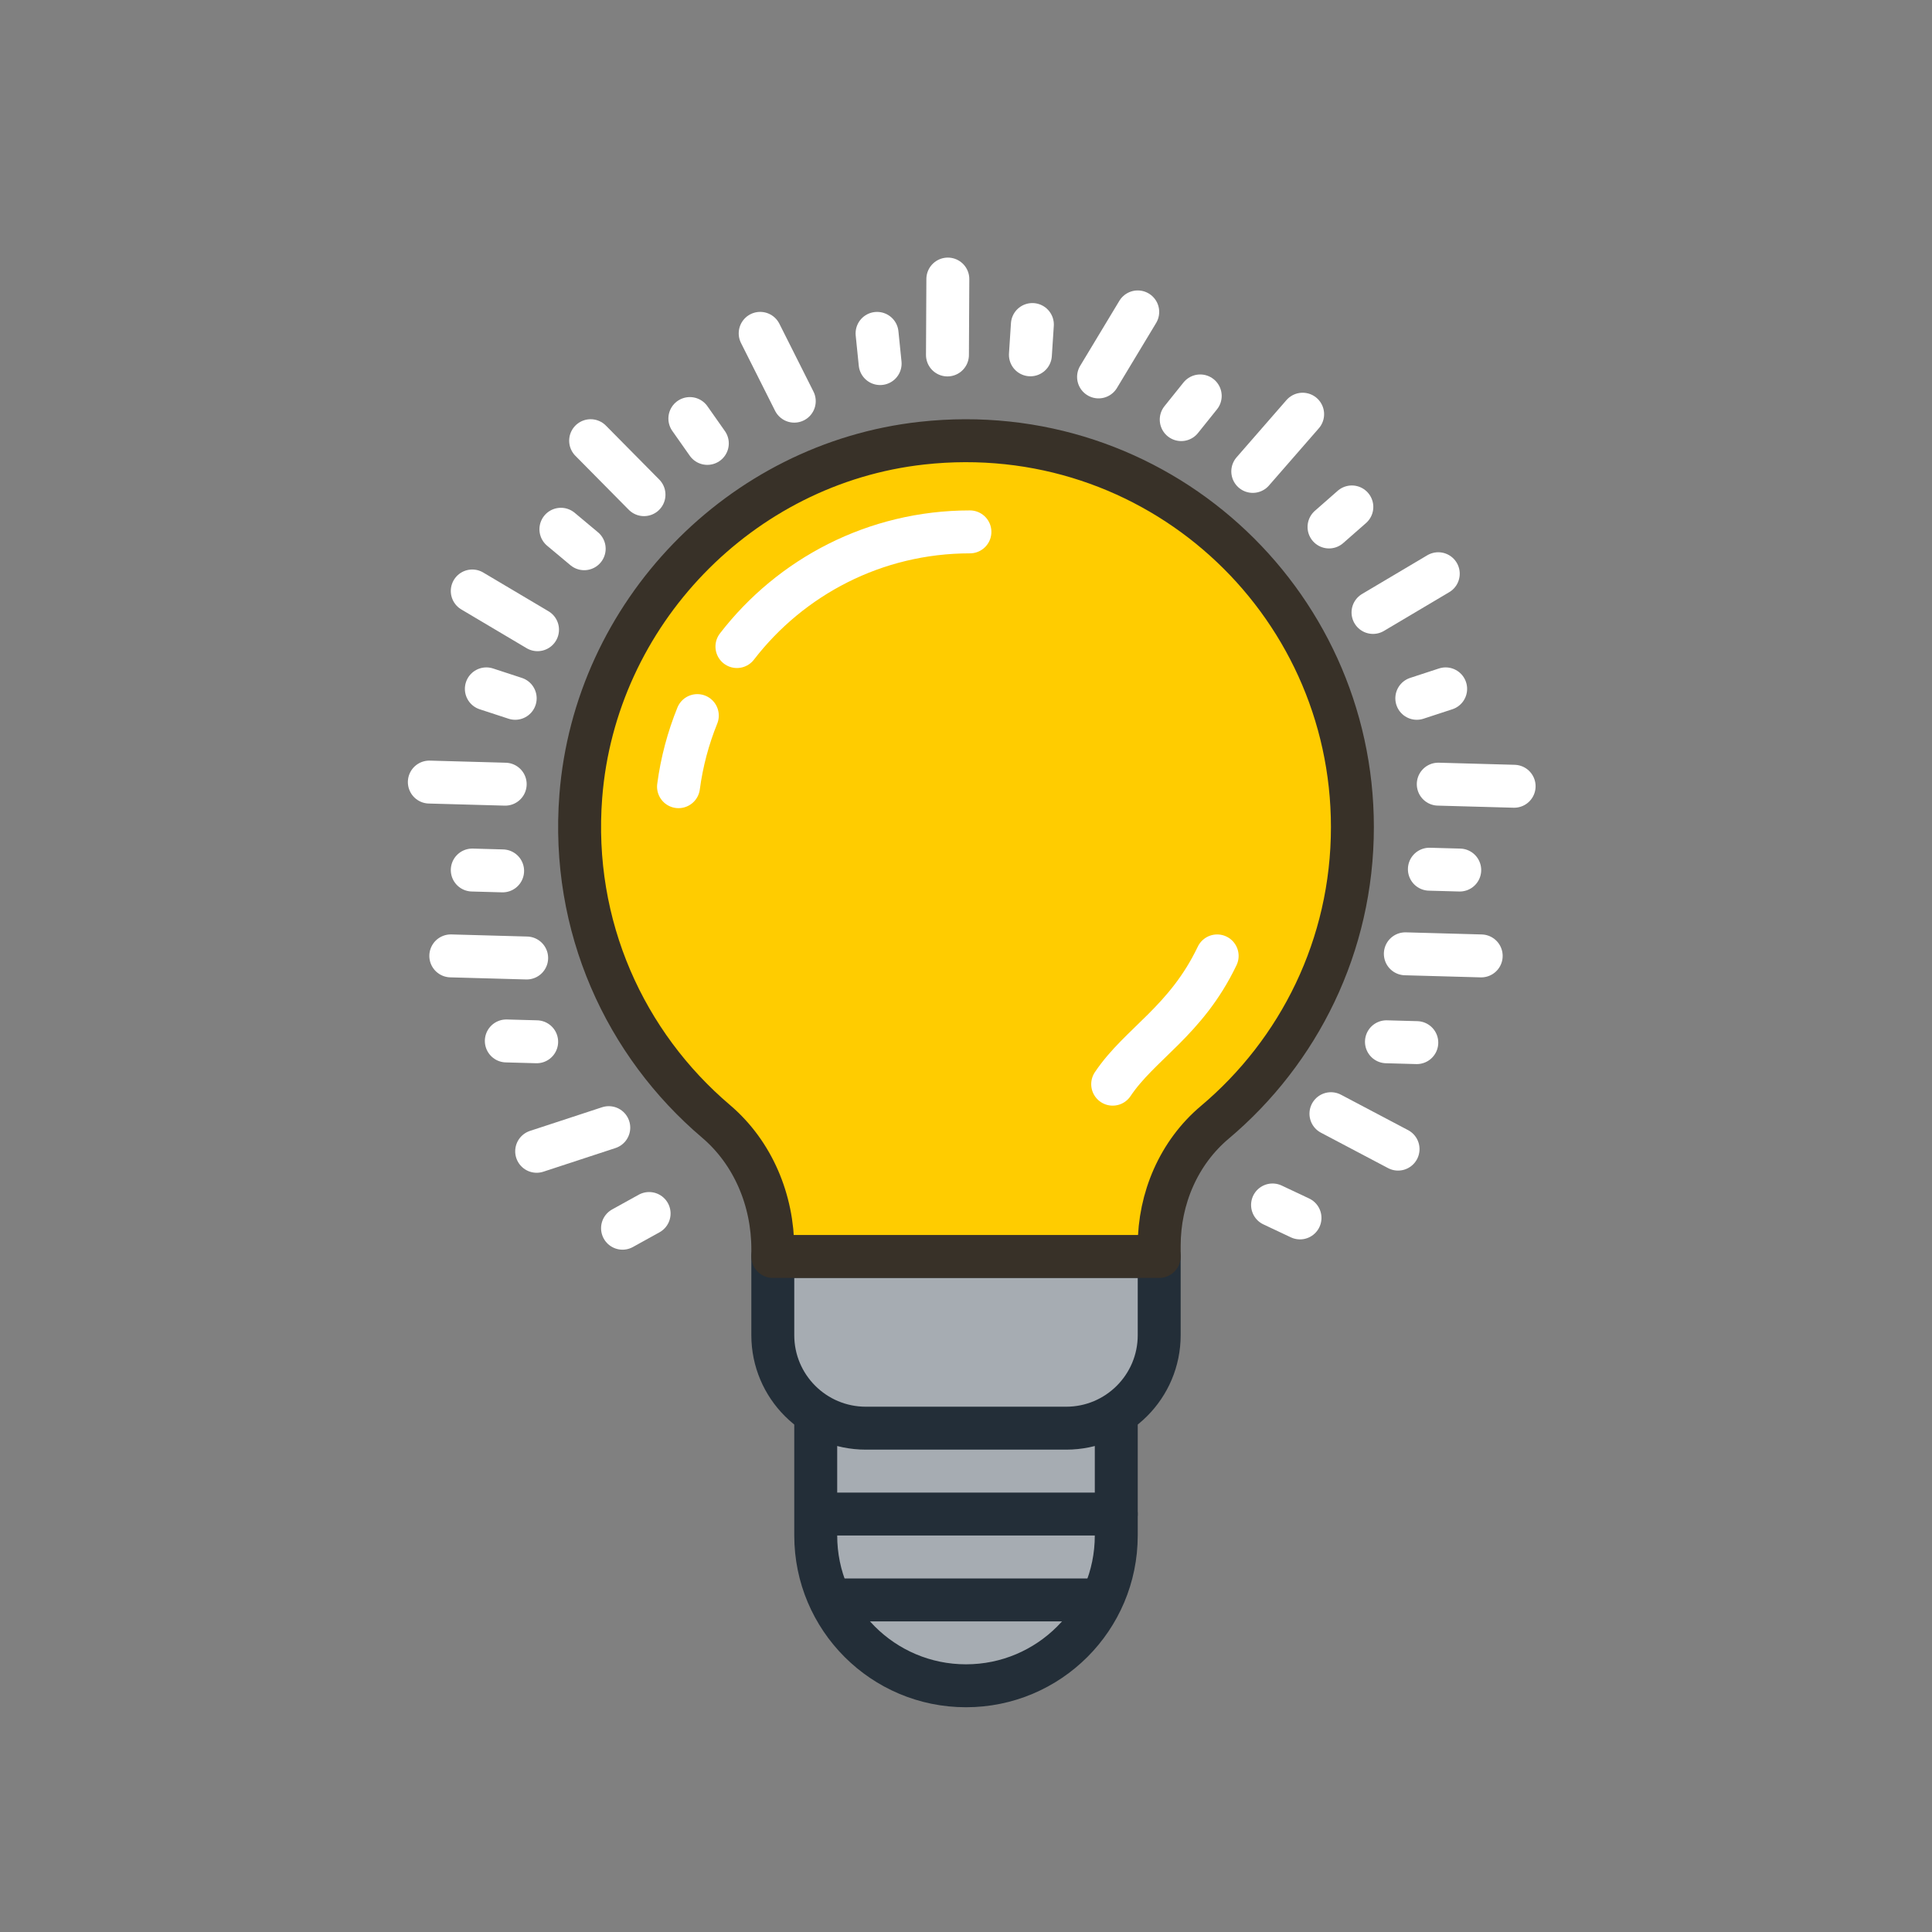 <svg height="90" viewBox="0 0 90 90" width="90" xmlns="http://www.w3.org/2000/svg"><rect x="0" y="0" width="90" height="90" fill="#808080" stroke="none"/><g fill="none" fill-rule="evenodd"><path d="m52 66.03v5.5c0 3.866-3.134 7-7 7s-7-3.134-7-7v-5.5" fill="#a6acb2"/><path d="m52 66.03v5.5c0 3.866-3.134 7-7 7s-7-3.134-7-7v-5.5" stroke="#232e38" stroke-linecap="round" stroke-linejoin="round" stroke-width="2"/><path d="m49.667 66.53h-9.333c-2.394 0-4.334-1.94-4.334-4.333v-3.667h18v3.667c0 2.393-1.94 4.333-4.333 4.333" fill="#a6acb2"/><path d="m49.667 66.53h-9.333c-2.394 0-4.334-1.94-4.334-4.333v-3.667h18v3.667c0 2.393-1.94 4.333-4.333 4.333z" stroke="#232e38" stroke-linecap="round" stroke-linejoin="round" stroke-width="2"/><path d="m63 38.53c0-10.618-9.193-19.088-20.053-17.886-8.476.938-15.228 7.944-15.891 16.446-.473 6.072 2.076 11.559 6.296 15.143 1.73 1.47 2.648 3.684 2.648 5.954v.343h18v-.504c0-2.197.909-4.328 2.59-5.744 3.917-3.298 6.41-8.23 6.41-13.752" fill="#fc0"/><g stroke-linecap="round" stroke-linejoin="round" stroke-width="2"><path d="m63 38.53c0-10.618-9.193-19.088-20.053-17.886-8.476.938-15.228 7.944-15.891 16.446-.473 6.072 2.076 11.559 6.296 15.143 1.73 1.47 2.648 3.684 2.648 5.954v.343h18v-.504c0-2.197.909-4.328 2.59-5.744 3.917-3.298 6.41-8.23 6.41-13.752z" stroke="#383128"/><path d="m38.9 74.53h12.3" stroke="#232e38"/><path d="m38.1 70.53h13.9" stroke="#232e38"/><path d="m56.7 44.53c-1.45 3.038-3.605 4.089-4.867 5.975" stroke="#fff"/><path d="m34.329 30.119c2.504-3.249 6.435-5.342 10.854-5.342" stroke="#fff"/><path d="m31.608 36.647c.154-1.156.452-2.266.876-3.312" stroke="#fff"/><path d="m30.238 56.53-1.238.685" stroke="#fff"/><path d="m28.359 52.53-3.359 1.102" stroke="#fff"/><path d="m25 48.53-1.414-.039" stroke="#fff"/><path d="m24.534 44.627-3.534-.098" stroke="#fff"/><path d="m23.414 40.569-1.414-.039" stroke="#fff"/><path d="m23.534 36.53-3.534-.098" stroke="#fff"/><path d="m25.04 29.334-3.04-1.804" stroke="#fff"/><path d="m30 23.043-2.486-2.514" stroke="#fff"/><path d="m37 18.688-1.588-3.159" stroke="#fff"/><path d="m44.136 16.535.018-3.535" stroke="#fff"/><path d="m63.96 28.53 3.04-1.804" stroke="#fff"/><path d="m58.359 21.96 2.323-2.665" stroke="#fff"/><path d="m51.175 17.558 1.825-3.028" stroke="#fff"/><path d="m60.559 56.735-1.279-.603" stroke="#fff"/><path d="m65.127 53.53-3.127-1.65" stroke="#fff"/><path d="m66 48.569-1.414-.039" stroke="#fff"/><path d="m69 44.53-3.534-.098" stroke="#fff"/><path d="m68 40.53-1.414-.039" stroke="#fff"/><path d="m67.344 32.09-1.344.44" stroke="#fff"/><path d="m62.974 23.615-1.063.933" stroke="#fff"/><path d="m55.911 18.444-.885 1.103" stroke="#fff"/><path d="m48.092 15.118-.092 1.411" stroke="#fff"/><path d="m22.656 32.09 1.344.44" stroke="#fff"/><path d="m26.129 24.655 1.085.907" stroke="#fff"/><path d="m32.136 19.498.814 1.157" stroke="#fff"/><path d="m40.857 15.53.143 1.407" stroke="#fff"/><path d="m70.534 36.627-3.534-.098" stroke="#fff"/></g></g></svg>